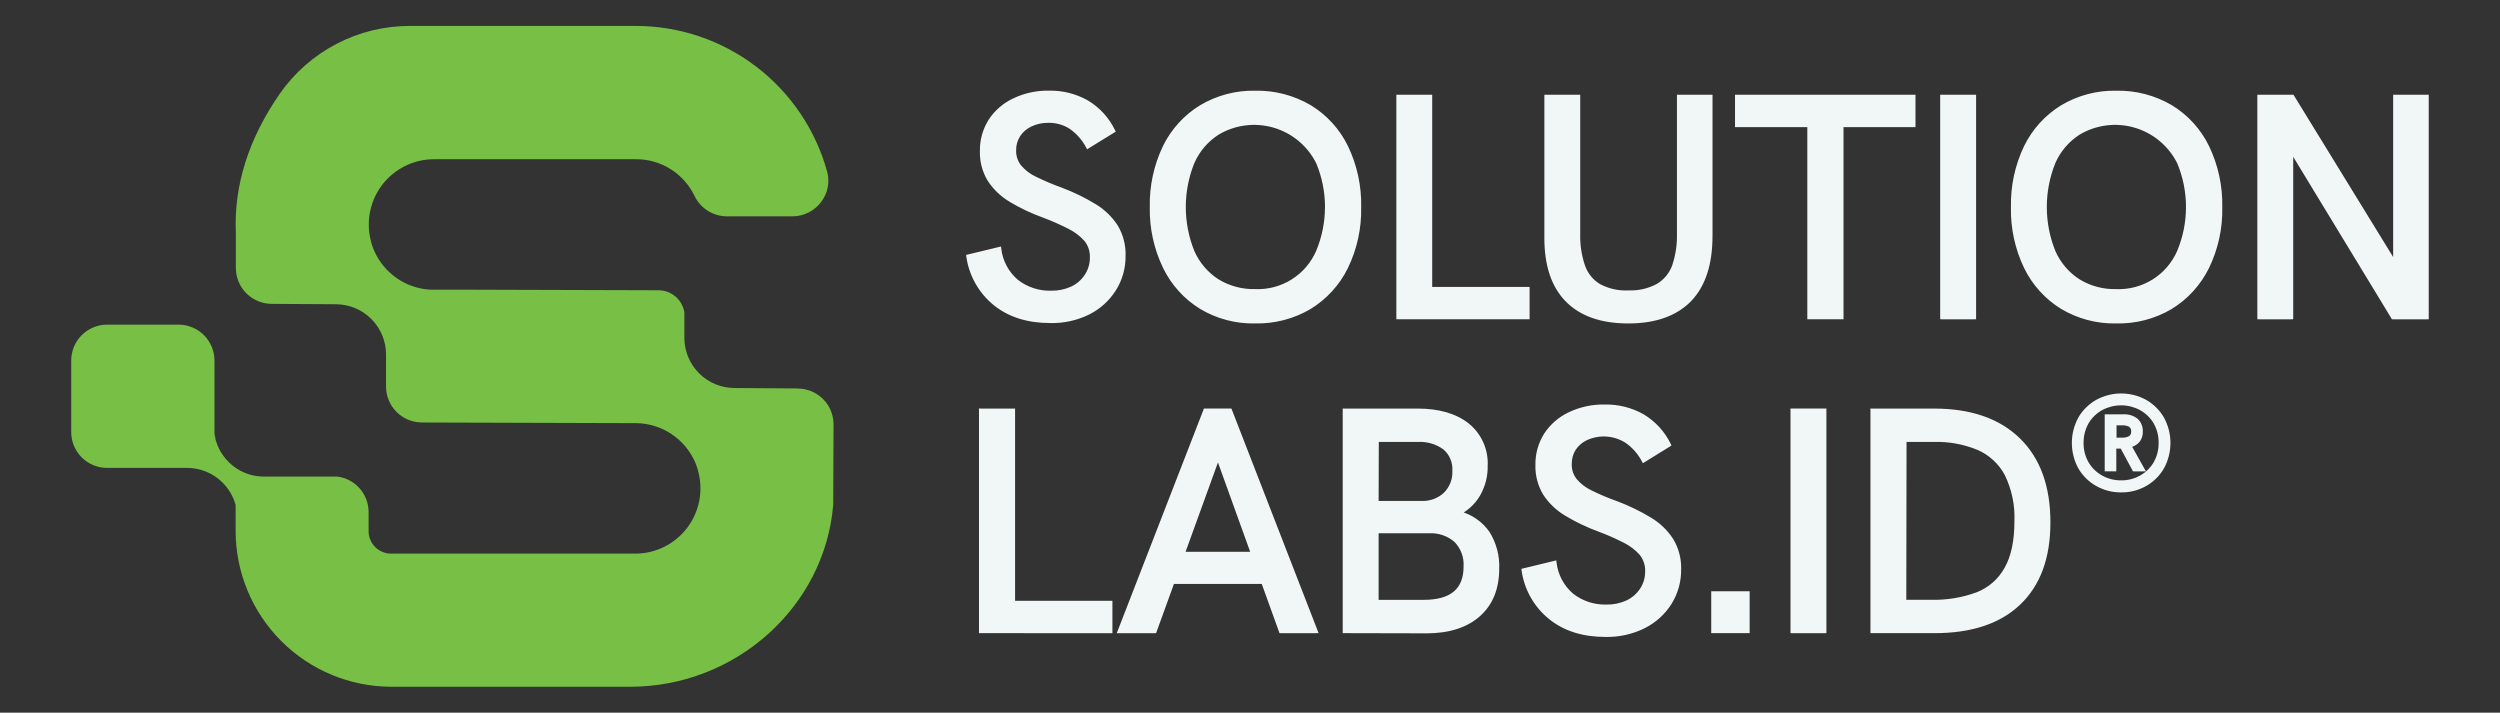 <?xml version="1.0" encoding="UTF-8"?>
<svg id="SOLUTIONLAB" xmlns="http://www.w3.org/2000/svg" viewBox="0 0 1754 500">
  <rect x="0" y="0" width="1754" height="500" fill="#333333" stroke="none"/>
  <path d="M697.79,212.97c10.13,8.29,23.18,12.44,39.03,12.44,9.28.23,18.49-1.79,26.82-5.89,7.42-3.71,13.68-9.36,18.13-16.36,4.48-7.08,6.8-15.31,6.69-23.68.22-7.27-1.63-14.45-5.35-20.7-3.88-5.92-9.05-10.9-15.12-14.55-7.5-4.56-15.4-8.4-23.61-11.47-6.18-2.21-12.23-4.77-18.13-7.66-4.19-1.98-7.91-4.83-10.9-8.36-2.47-3.17-3.76-7.09-3.68-11.1-.1-3.82.95-7.58,3.01-10.8,2.11-3.14,5.03-5.64,8.46-7.22,3.85-1.84,8.08-2.76,12.34-2.68,5.59-.11,11.09,1.45,15.79,4.48,5,3.51,9.08,8.16,11.91,13.58l18.03-11.1c-4.06-8.47-10.53-15.55-18.6-20.37-8.11-4.56-17.29-6.87-26.59-6.69-8.54-.18-16.99,1.65-24.68,5.35-6.81,3.21-12.6,8.25-16.72,14.55-3.98,6.37-6.02,13.76-5.89,21.27-.2,7.05,1.61,14.01,5.22,20.07,3.81,5.86,8.91,10.77,14.92,14.35,7.42,4.47,15.26,8.18,23.41,11.1,6.12,2.29,12.11,4.94,17.93,7.93,4.38,2.15,8.31,5.13,11.57,8.76,2.83,3.53,4.29,7.96,4.11,12.48.05,4.54-1.26,8.99-3.78,12.78-2.49,3.76-5.96,6.77-10.03,8.7-4.58,2.08-9.56,3.11-14.58,3.01-8.67.27-17.16-2.49-24.01-7.79-6.87-5.79-11.25-13.99-12.24-22.91l-22.04,5.32c1.79,13.01,8.43,24.86,18.6,33.18ZM842.62,215.65c11.46,6.84,24.62,10.32,37.96,10.03,13.43.32,26.68-3.12,38.26-9.93,11.05-6.76,19.96-16.51,25.69-28.13,6.38-13.13,9.55-27.58,9.23-42.18.33-14.65-2.79-29.17-9.13-42.38-5.66-11.64-14.54-21.42-25.59-28.16-11.64-6.85-24.96-10.33-38.46-10.03-13.34-.27-26.5,3.21-37.96,10.03-11.01,6.74-19.87,16.47-25.55,28.06-6.34,13.21-9.47,27.73-9.13,42.38-.29,14.59,2.88,29.04,9.23,42.18,5.63,11.61,14.46,21.37,25.45,28.13ZM906.91,197.08c-7.87,4.94-17.05,7.39-26.33,6.99-9.29.23-18.46-2.23-26.39-7.09-7.66-4.94-13.69-12.02-17.36-20.37-8.14-20.12-8.14-42.62,0-62.75,3.67-8.34,9.7-15.43,17.36-20.37,5.91-3.55,12.49-5.84,19.33-6.72,6.84-.88,13.78-.34,20.4,1.6,6.62,1.94,12.76,5.22,18.04,9.65,5.28,4.43,9.6,9.9,12.66,16.08,4.11,9.87,6.22,20.45,6.22,31.14s-2.11,21.27-6.22,31.14c-3.67,8.54-9.85,15.75-17.72,20.7ZM980.92,222.77V67.72h22.68v134.82h68.33v20.24h-91.01ZM1099.55,210.77c9.88,9.94,24.16,14.92,42.85,14.92s33.21-5.08,43.18-15.25c9.79-10.17,14.68-25.11,14.68-44.82v-97.9h-22.48v96.33c.19,7.6-.94,15.17-3.34,22.38-2.04,5.75-6.01,10.62-11.24,13.78-6.37,3.44-13.57,5.1-20.8,4.78-7.17.36-14.3-1.26-20.6-4.68-5.16-3.17-9.05-8.04-11-13.78-2.41-7.24-3.55-14.85-3.34-22.48v-96.33h-22.68v99c-.02,19.42,4.91,34.11,14.78,44.05ZM1269.26,222.77V87.95h-50.74v-20.24h124.15v20.24h-50.5v134.82h-22.91ZM1362.48,67.72v155.06h22.71V67.72h-22.71ZM1484.66,225.68c-13.35.28-26.5-3.19-37.96-10.03-10.99-6.76-19.82-16.52-25.45-28.13-6.32-13.14-9.45-27.6-9.13-42.18-.33-14.65,2.79-29.17,9.13-42.38,5.67-11.59,14.52-21.32,25.52-28.06,11.47-6.83,24.62-10.3,37.96-10.03,13.51-.29,26.82,3.18,38.46,10.03,11.05,6.74,19.93,16.52,25.59,28.16,6.34,13.21,9.47,27.73,9.13,42.38.32,14.59-2.85,29.05-9.23,42.18-5.73,11.62-14.64,21.37-25.69,28.13-11.6,6.82-24.88,10.26-38.33,9.93ZM1484.66,204.08c9.28.39,18.47-2.05,26.33-6.99,7.87-4.95,14.04-12.16,17.72-20.7,4.11-9.87,6.22-20.45,6.22-31.14s-2.11-21.27-6.22-31.14c-3.07-6.18-7.38-11.65-12.66-16.08-5.28-4.43-11.43-7.71-18.04-9.65-6.62-1.94-13.57-2.48-20.4-1.6-6.84.88-13.42,3.17-19.33,6.72-7.66,4.94-13.69,12.02-17.36,20.37-8.14,20.12-8.14,42.62,0,62.75,3.67,8.34,9.7,15.43,17.36,20.37,7.93,4.86,17.09,7.32,26.39,7.09ZM1585,67.72v155.06h22.68v-117.18l71.21,117.18h23.88V67.72h-22.48v117.03l-71.88-117.03h-23.41ZM688.09,442.99v-155.09h22.84v134.86h68.3v20.27l-91.14-.03ZM845.53,287.89l-60.2,155.09h24.92l12.51-34.52h63.38l12.45,34.52h24.75l-60.2-155.09h-17.59ZM878.89,388.4l-24.37-67.6-24.5,67.6h48.87ZM943.29,442.99v-155.09h51.17c14.98,0,26.75,3.41,35.29,10.23,4.24,3.44,7.61,7.83,9.83,12.82,2.22,4.99,3.23,10.43,2.95,15.88.15,6.88-1.54,13.68-4.88,19.7-3.2,5.7-7.99,10.35-13.78,13.38,8.13,2.09,15.24,7.01,20.07,13.88,4.7,7.49,7.03,16.22,6.69,25.05,0,13.94-4.38,24.8-13.14,32.58-8.76,7.78-21.03,11.69-36.79,11.71l-57.39-.13ZM966,352.68h31.14c3.05.15,6.09-.3,8.96-1.34,2.87-1.03,5.51-2.63,7.76-4.68,2.15-2.14,3.83-4.72,4.93-7.55,1.09-2.83,1.58-5.87,1.43-8.9.17-2.97-.34-5.94-1.51-8.69-1.16-2.74-2.93-5.18-5.18-7.13-5.47-4.01-12.16-5.97-18.93-5.55h-28.46l-.13,43.85ZM966,422.08h32.94c19.4,0,29.11-8.16,29.13-24.48.22-3.33-.26-6.68-1.42-9.82-1.15-3.14-2.95-6-5.27-8.41-5.25-4.57-12.08-6.89-19.03-6.46h-36.36v49.17ZM1087.38,433.19c10.17,8.29,23.18,12.44,39.03,12.44,9.36.21,18.64-1.86,27.02-6.02,7.41-3.72,13.67-9.37,18.13-16.36,4.47-7.09,6.79-15.33,6.69-23.71.23-7.26-1.63-14.43-5.35-20.67-3.86-5.95-9.03-10.94-15.12-14.58-7.5-4.54-15.41-8.38-23.61-11.47-6.19-2.2-12.24-4.75-18.13-7.66-4.2-1.97-7.92-4.82-10.9-8.36-2.45-3.17-3.74-7.09-3.65-11.1-.09-3.82.95-7.57,2.98-10.8,2.11-3.14,5.03-5.64,8.46-7.22,4.5-2.06,9.45-2.95,14.39-2.6,4.94.35,9.71,1.93,13.87,4.61,5.01,3.49,9.1,8.15,11.91,13.58l18.03-11.14c-4.08-8.46-10.55-15.54-18.6-20.37-8.15-4.6-17.4-6.91-26.76-6.69-8.53-.17-16.98,1.67-24.68,5.35-6.81,3.22-12.6,8.27-16.72,14.58-3.98,6.36-6.02,13.74-5.89,21.24-.2,7.05,1.61,14.01,5.22,20.07,3.81,5.86,8.92,10.76,14.92,14.35,7.37,4.45,15.15,8.18,23.25,11.14,6.12,2.28,12.11,4.92,17.93,7.89,4.39,2.16,8.32,5.14,11.57,8.8,2.83,3.51,4.29,7.93,4.11,12.44.05,4.55-1.26,9.02-3.78,12.81-2.5,3.75-5.96,6.74-10.03,8.66-4.58,2.08-9.56,3.11-14.58,3.01-8.67.27-17.16-2.49-24.01-7.79-6.86-5.79-11.24-13.99-12.24-22.91l-22.04,5.35c1.79,13,8.43,24.84,18.6,33.15ZM1201.83,442.99v-26.92h24.48v26.92h-24.48ZM1257.45,287.89v155.09h22.71v-155.09h-22.71ZM1313.54,442.99v-155.09h43.48c25.49,0,45.25,6.86,59.3,20.57,14.05,13.71,21.05,33.11,21,58.2,0,24.53-6.93,43.4-20.8,56.63-13.87,13.22-33.78,19.79-59.74,19.7h-43.25ZM1336.22,422.05h18.7c11,.28,21.95-1.53,32.28-5.32,8.67-3.36,15.87-9.68,20.34-17.83,4.68-8.29,7.02-19.34,7.02-33.15.48-11.42-1.88-22.77-6.89-33.05-4.36-8.13-11.34-14.56-19.8-18.23-9.81-4.01-20.34-5.95-30.94-5.69h-20.54l-.17,113.25ZM1471.41,339.94c5.1,2.87,10.87,4.34,16.72,4.28,5.92.11,11.76-1.37,16.92-4.28,4.98-2.79,9.12-6.85,12.01-11.77,2.94-5.32,4.48-11.31,4.48-17.39s-1.54-12.07-4.48-17.39c-2.9-4.92-7.04-8.99-12.01-11.81-5.16-2.81-10.95-4.28-16.82-4.28s-11.66,1.47-16.82,4.28c-5,2.8-9.16,6.88-12.07,11.81-2.94,5.32-4.48,11.31-4.48,17.39s1.54,12.07,4.48,17.39c2.9,4.93,7.07,8.99,12.07,11.77ZM1502.02,334.75c-4.24,2.37-9.03,3.58-13.88,3.51-4.83.05-9.59-1.16-13.81-3.51-4.16-2.28-7.63-5.64-10.03-9.73-2.5-4.33-3.77-9.25-3.68-14.25-.1-5.05,1.17-10.03,3.68-14.42,2.42-4.07,5.89-7.44,10.03-9.73,4.26-2.28,9.01-3.48,13.85-3.48s9.59,1.19,13.85,3.48c4.15,2.3,7.61,5.66,10.03,9.73,2.51,4.38,3.78,9.37,3.68,14.42.09,5-1.18,9.92-3.68,14.25-2.41,4.09-5.88,7.45-10.03,9.73ZM1477.9,291.94v37.49l5.65.03v-15.95h5.12l8.56,15.95h6.22l-9.37-16.72c2.28-.44,4.36-1.62,5.92-3.34,1.53-1.88,2.29-4.27,2.14-6.69.06-1.44-.17-2.89-.7-4.23-.53-1.35-1.32-2.57-2.35-3.59-2.68-2.17-6.09-3.23-9.53-2.94h-11.67ZM1488.91,308.3h-5.18v-11.14h5.18c1.86-.08,3.71.31,5.38,1.14.74.46,1.33,1.12,1.71,1.9.38.78.53,1.66.43,2.52.1.86-.04,1.74-.42,2.52-.38.78-.97,1.44-1.72,1.89-1.67.83-3.52,1.24-5.38,1.17Z" style="fill: #f1f7f6; fill-rule: evenodd;"/>
  <path d="M736.83,225.42l.03-1.24h-.03v1.24ZM697.79,212.97l.78-.96h0l-.78.96ZM763.65,219.53l.55,1.11h.01s-.56-1.11-.56-1.11ZM781.78,203.17l1.04.67h0s-1.05-.67-1.05-.67ZM788.47,179.49l-1.24-.04v.05l1.24-.02ZM783.12,158.79l1.06-.63v-.02s-.03-.02-.03-.02l-1.03.68ZM768,144.24l-.64,1.06h0s.64-1.06.64-1.06ZM744.38,132.77l.43-1.16h-.02s-.42,1.16-.42,1.16ZM726.26,125.11l.55-1.11h-.02s-.53,1.11-.53,1.11ZM715.35,116.75l-.98.76.02.02.02.02.94-.8ZM711.67,105.64l1.24.03v-.06l-1.24.03ZM714.68,94.84l-1.03-.69-.02.02,1.04.67ZM723.15,87.62l.52,1.12h.01s-.54-1.12-.54-1.12ZM735.49,84.94l-.02,1.24h.02s.02,0,.02,0l-.02-1.24ZM751.27,89.42l.71-1.01h-.02s-.02-.03-.02-.03l-.67,1.04ZM763.18,103l-1.1.57.62,1.18,1.13-.7-.65-1.05ZM781.21,91.9l.65,1.05.95-.58-.48-1-1.12.54ZM762.61,71.53l.64-1.06-.03-.02-.61,1.08ZM736.02,64.84l-.03,1.24h.03s.02,0,.02,0l-.02-1.24ZM711.34,70.19l.53,1.12h0s-.54-1.12-.54-1.12ZM694.62,84.74l-1.04-.68v.02s1.04.66,1.04.66ZM688.73,106.01l1.24.03v-.06l-1.24.02ZM693.95,126.08l-1.06.63v.02s.03.02.03.02l1.04-.67ZM708.86,140.43l.64-1.06h0s-.63,1.06-.63,1.06ZM732.28,151.53l.43-1.16h-.02s-.42,1.16-.42,1.16ZM750.2,159.46l-.57,1.1h.02s.55-1.1.55-1.1ZM761.78,168.22l.97-.78-.02-.03-.02-.02-.92.83ZM765.89,180.7l-1.24-.05v.06h1.24ZM762.11,193.48l-1.03-.69h0s1.03.69,1.03.69ZM752.08,202.17l.51,1.13h.02s-.53-1.13-.53-1.13ZM737.49,205.18l.02-1.24h-.06l.04,1.24ZM713.48,197.39l-.8.95.02.02.02.02.76-.98ZM701.24,174.48l1.23-.14-.16-1.39-1.36.33.29,1.2ZM679.2,179.8l-.29-1.2-1.09.26.15,1.11,1.23-.17ZM880.58,225.68l.03-1.24h-.06l.03,1.24ZM842.62,215.65l-.65,1.05h.01s.64-1.05.64-1.05ZM918.84,215.75l.63,1.07h.02s-.65-1.07-.65-1.07ZM944.53,187.62l1.11.55h0s-1.11-.55-1.11-.55ZM953.76,145.45l-1.24-.03v.06l1.24-.03ZM944.63,103.07l1.12-.54h0s-1.11.54-1.11.54ZM919.04,74.91l.65-1.06h-.02s-.63,1.06-.63,1.06ZM880.58,64.87l-.03,1.24h.03s.03,0,.03,0l-.03-1.24ZM842.62,74.91l-.63-1.06h-.01s.65,1.06.65,1.06ZM817.06,102.97l-1.11-.54h0s1.12.54,1.12.54ZM807.93,145.35l1.24.02v-.05l-1.24.03ZM817.16,187.52l-1.11.54h0l1.11-.54ZM880.58,204.08l.05-1.24h-.08l.03,1.24ZM906.91,197.08l.66,1.05h0l-.66-1.05ZM854.19,196.99l-.67,1.04h.03s.65-1.04.65-1.04ZM836.83,176.62l-1.15.46v.03s1.15-.5,1.15-.5ZM836.83,113.87l-1.13-.5v.03s1.13.46,1.13.46ZM854.19,93.5l-.64-1.06-.03.02.67,1.04ZM893.92,88.38l-.35,1.19h0l.35-1.19ZM911.97,98.03l.8-.95h0l-.8.95ZM924.63,114.11l1.14-.48-.02-.04-.02-.04-1.11.55ZM924.63,176.38l1.14.49h0s-1.14-.49-1.14-.49ZM980.92,67.72v-1.24h-1.24v1.24h1.24ZM980.92,222.77h-1.24v1.24h1.24v-1.24ZM1003.6,67.72h1.24v-1.24h-1.24v1.24ZM1003.6,202.54h-1.24v1.24h1.24v-1.24ZM1071.93,202.54h1.24v-1.24h-1.24v1.24ZM1071.93,222.77v1.24h1.24v-1.24h-1.24ZM1099.55,210.77l.88-.87h0l-.88.87ZM1185.58,210.43l.88.87h.01s-.89-.87-.89-.87ZM1200.26,67.72h1.24v-1.24h-1.24v1.24ZM1177.79,67.72v-1.24h-1.24v1.24h1.24ZM1177.79,164.04h-1.24v.03l1.24-.03ZM1174.44,186.42l1.17.41v-.02s-1.17-.39-1.17-.39ZM1163.2,200.2l.59,1.09.03-.02h.02s-.64-1.07-.64-1.07ZM1142.4,204.98l.05-1.24h-.12s.06,1.24.06,1.24ZM1121.8,200.3l-.65,1.05.03.02h.03s.59-1.07.59-1.07ZM1110.79,186.52l-1.17.39h0s1.17-.39,1.17-.39ZM1107.45,164.04l1.24.03v-.03h-1.24ZM1107.45,67.72h1.24v-1.24h-1.24v1.24ZM1084.77,67.72v-1.24h-1.24v1.24h1.24ZM1084.77,166.72h1.24s0,0,0,0h-1.24ZM1269.26,87.95h1.24v-1.24h-1.24v1.24ZM1269.26,222.77h-1.24v1.24h1.24v-1.24ZM1218.52,87.95h-1.24v1.24h1.24v-1.24ZM1218.52,67.72v-1.24h-1.24v1.24h1.24ZM1342.68,67.72h1.24v-1.24h-1.24v1.24ZM1342.68,87.95v1.24h1.24v-1.24h-1.24ZM1292.17,87.95v-1.24h-1.24v1.24h1.24ZM1292.17,222.77v1.24h1.24v-1.24h-1.24ZM1362.48,222.77h-1.24v1.24h1.24v-1.24ZM1362.48,67.72v-1.24h-1.24v1.24h1.24ZM1385.19,222.77v1.24h1.24v-1.24h-1.24ZM1385.19,67.72h1.24v-1.24h-1.24v1.24ZM1446.7,215.65l-.65,1.05h.01s.64-1.05.64-1.05ZM1484.66,225.68l.03-1.24h-.06l.03,1.24ZM1421.24,187.52l-1.12.54h0s1.11-.54,1.11-.54ZM1412.11,145.35l1.24.03v-.06l-1.24.03ZM1421.24,102.97l-1.11-.54h0s1.12.54,1.12.54ZM1446.76,74.91l-.63-1.06h-.01s.65,1.06.65,1.06ZM1484.72,64.87l-.03,1.24h.03s.03,0,.03,0l-.03-1.24ZM1523.19,74.91l.65-1.06h-.02s-.63,1.06-.63,1.06ZM1548.77,103.07l1.12-.54h0s-1.11.54-1.11.54ZM1557.91,145.45l-1.24-.03v.06l1.24-.03ZM1548.67,187.62l1.11.55h0s-1.11-.55-1.11-.55ZM1522.99,215.75l.63,1.07h.02s-.65-1.07-.65-1.07ZM1510.99,197.08l.66,1.05h0l-.66-1.05ZM1484.66,204.08l.05-1.24h-.08l.03,1.24ZM1528.71,176.38l1.14.49h0s-1.14-.49-1.14-.49ZM1528.71,114.11l1.14-.48-.02-.04-.02-.04-1.11.55ZM1516.04,98.03l.8-.95h0l-.8.95ZM1458.27,93.5l-.64-1.06-.03.02.67,1.04ZM1440.91,113.87l-1.13-.5v.03s1.13.46,1.13.46ZM1440.91,176.62l-1.15.46v.03s1.15-.5,1.15-.5ZM1458.27,196.99l-.67,1.04h.03s.65-1.04.65-1.04ZM1585,222.77h-1.24v1.24h1.24v-1.24ZM1585,67.72v-1.24h-1.24v1.24h1.24ZM1607.67,222.77v1.24h1.24v-1.24h-1.24ZM1607.67,105.6l1.06-.64-2.29-3.78v4.42h1.24ZM1678.88,222.77l-1.06.64.36.6h.7v-1.24ZM1702.76,222.77v1.24h1.24v-1.24h-1.24ZM1702.76,67.72h1.24v-1.24h-1.24v1.24ZM1680.29,67.72v-1.24h-1.24v1.24h1.24ZM1680.29,184.75l-1.05.65,2.29,3.73v-4.38h-1.24ZM1608.41,67.72l1.05-.65-.36-.59h-.69v1.24ZM688.09,287.89v-1.24h-1.24v1.24h1.24ZM688.09,442.99h-1.24v1.24h1.24v-1.24ZM710.94,287.89h1.24v-1.24h-1.24v1.24ZM710.94,422.75h-1.24v1.24h1.24v-1.24ZM779.24,422.75h1.24v-1.24h-1.24v1.24ZM779.24,443.02v1.24h1.24v-1.24h-1.24ZM785.32,442.99l-1.15-.45-.66,1.69h1.81v-1.24ZM845.53,287.89v-1.24h-.85l-.31.79,1.15.45ZM810.24,442.99v1.24h.87l.3-.82-1.16-.42ZM822.75,408.47v-1.24h-.87l-.29.82,1.16.42ZM886.13,408.47l1.16-.42-.29-.82h-.87v1.24ZM898.57,442.99l-1.16.42.29.82h.87v-1.24ZM923.32,442.99v1.24h1.81l-.66-1.69-1.15.45ZM863.12,287.89l1.15-.45-.31-.79h-.85v1.24ZM854.52,320.81l1.16-.42-1.16-3.22-1.17,3.22,1.16.42ZM878.89,388.4v1.24h1.76l-.6-1.66-1.16.42ZM830.02,388.4l-1.16-.42-.6,1.66h1.77v-1.24ZM943.29,287.89v-1.24h-1.24v1.24h1.24ZM943.29,442.99h-1.24v1.23h1.23s0-1.23,0-1.23ZM1029.75,298.13l.78-.96h0s-.77.96-.77.96ZM1042.53,326.83l-1.24-.06v.09l1.24-.03ZM1037.64,346.53l1.08.61h0s-1.08-.61-1.08-.61ZM1023.86,359.91l-.57-1.1-2.86,1.5,3.12.8.31-1.2ZM1043.93,373.79l1.05-.66-.02-.03-.02-.02-1.01.71ZM1050.62,398.84l-1.24-.05v.05h1.24ZM1000.69,443.12v1.24s0,0,0,0v-1.24ZM997.14,352.68l.06-1.23h-.03s-.03,0-.03,0v1.24ZM966,352.68h-1.24s0,1.24,0,1.24h1.24v-1.24ZM1013.86,346.66l.84.91.02-.02.02-.02-.87-.88ZM1020.22,330.2l-1.23-.07v.07s0,.07,0,.07l1.24-.06ZM1013.53,314.38l.81-.93-.04-.03-.04-.03-.73,1ZM994.6,308.83v1.24h.08s-.08-1.24-.08-1.24ZM966.14,308.83v-1.24h-1.23v1.23s1.23,0,1.23,0ZM966,422.08h-1.24v1.24h1.24v-1.24ZM1028.08,397.6l-1.23-.08v.04s0,.04,0,.04h1.24ZM1021.39,379.37l.89-.86-.04-.04-.04-.04-.81.93ZM1002.36,372.92v1.24h.08s-.08-1.24-.08-1.24ZM966,372.92v-1.24h-1.24v1.24h1.24ZM1126.41,445.63l.03-1.24h-.03v1.24ZM1087.38,433.19l-.78.96h0s.78-.96.78-.96ZM1153.44,439.61l.55,1.11h0s-.56-1.11-.56-1.11ZM1171.56,423.25l1.04.67h0s-1.05-.67-1.05-.67ZM1178.25,399.54l-1.24-.04v.05h1.24ZM1172.9,378.87l1.06-.64-.03-.04-1.04.68ZM1157.78,364.29l-.64,1.06h0s.64-1.06.64-1.06ZM1134.17,352.81l.43-1.16h-.02s-.41,1.16-.41,1.16ZM1116.04,345.16l.55-1.11h-.02s-.53,1.11-.53,1.11ZM1105.14,336.79l-.98.76.02.02.02.02.95-.8ZM1101.49,325.69l1.24.03v-.06l-1.24.03ZM1104.47,314.89l-1.03-.69-.02.03,1.05.66ZM1112.93,307.66l-.52-1.13h0s.52,1.13.52,1.13ZM1127.32,305.06l.09-1.23h0l-.09,1.23ZM1141.19,309.67l.71-1.02-.04-.03-.67,1.04ZM1153.1,323.25l-1.1.57.62,1.18,1.13-.7-.65-1.05ZM1171.13,312.11l.65,1.05.95-.59-.48-1-1.11.54ZM1152.53,291.74l.64-1.06-.03-.02-.61,1.08ZM1125.78,285.05l-.02,1.24h.05l-.03-1.24ZM1101.09,290.4l.53,1.12h0l-.54-1.12ZM1084.37,304.99l-1.04-.68v.02s1.04.66,1.04.66ZM1078.48,326.22l1.24.03v-.06l-1.24.02ZM1083.7,346.29l-1.06.63v.02s.03.02.03.02l1.04-.68ZM1098.62,360.64l.64-1.06h0s-.64,1.06-.64,1.06ZM1121.86,371.78l.43-1.16h0s-.42,1.16-.42,1.16ZM1139.79,379.67l-.56,1.1h.02s.55-1.1.55-1.1ZM1151.36,388.47l.96-.78-.02-.02-.02-.02-.92.82ZM1155.48,400.91l-1.24-.05v.06h1.24ZM1151.7,413.72l1.03.69h0s-1.03-.69-1.03-.69ZM1141.66,422.38l.51,1.13h.02s-.53-1.13-.53-1.13ZM1127.08,425.39l.02-1.24h-.06l.04,1.24ZM1103.07,417.6l-.8.95.02.02h.02s.76-.96.76-.96ZM1090.82,394.69l1.23-.14-.16-1.4-1.36.33.29,1.2ZM1068.78,400.04l-.29-1.2-1.09.26.15,1.11,1.23-.17ZM1201.83,416.06v-1.24h-1.24v1.24h1.24ZM1201.83,442.99h-1.24v1.24h1.24v-1.24ZM1226.32,416.06h1.24v-1.24h-1.24v1.24ZM1226.32,442.99v1.24h1.24v-1.24h-1.24ZM1257.45,442.99h-1.24v1.24h1.24v-1.24ZM1257.45,287.89v-1.24h-1.24v1.24h1.24ZM1280.17,442.99v1.24h1.24v-1.24h-1.24ZM1280.17,287.89h1.24v-1.24h-1.24v1.24ZM1313.54,287.89v-1.24h-1.24v1.24h1.24ZM1313.54,442.99h-1.24v1.24h1.24v-1.24ZM1437.33,366.66h-1.24,1.24ZM1356.79,442.99v-1.24s0,0,0,0v1.24ZM1354.92,422.05l.03-1.24h-.03v1.24ZM1336.22,422.05h-1.24v1.24s1.24,0,1.24,0v-1.24ZM1387.19,416.73l.43,1.16h.02s-.45-1.16-.45-1.16ZM1407.53,398.9l-1.08-.61h0s1.08.61,1.08.61ZM1414.55,365.76l-1.24-.05v.05h1.24ZM1407.66,332.71l1.11-.54v-.02s-.02-.02-.02-.02l-1.09.59ZM1387.86,314.49l.49-1.13h-.02s-.47,1.13-.47,1.13ZM1356.93,308.8v1.24h.03l-.03-1.24ZM1336.39,308.8v-1.24h-1.23v1.24s1.23,0,1.23,0ZM1488.14,344.22l.02-1.24h-.04v1.24ZM1471.41,339.94l.61-1.08h0s-.6,1.08-.6,1.08ZM1505.06,339.94l-.61-1.08h0s.61,1.08.61,1.08ZM1517.07,328.16l1.07.63.02-.03-1.08-.6ZM1517.07,293.38l1.08-.6-.02-.03-1.07.63ZM1505.06,281.57l.61-1.08h-.02s-.59,1.08-.59,1.08ZM1471.41,281.57l-.59-1.09h-.01s.61,1.09.61,1.09ZM1459.34,293.38l-1.07-.63-.02.03,1.08.6ZM1459.34,328.16l-1.08.6.02.03,1.07-.63ZM1488.14,338.27l.02-1.24h-.03v1.24ZM1502.02,334.75l-.6-1.08h0s.6,1.08.6,1.08ZM1474.32,334.75l.6-1.08h0s-.6,1.08-.6,1.08ZM1464.29,325.02l-1.07.62h0s1.07-.62,1.07-.62ZM1460.61,310.77l1.24.02v-.05l-1.24.02ZM1464.29,296.36l-1.06-.63v.02s1.06.61,1.06.61ZM1474.32,286.62l-.59-1.09h-.01s.6,1.09.6,1.09ZM1502.02,286.62l.6-1.08h-.01s-.59,1.08-.59,1.08ZM1512.05,296.36l1.07-.62v-.02s-1.07.63-1.07.63ZM1515.73,310.77l-1.24-.02v.05l1.24-.02ZM1512.05,325.02l1.07.63h0s-1.07-.63-1.07-.63ZM1477.9,329.44h-1.24v1.23h1.23s0-1.23,0-1.23ZM1477.9,291.94v-1.24h-1.24v1.24h1.24ZM1483.55,329.47v1.24s1.24,0,1.24,0v-1.24h-1.24ZM1483.55,313.52v-1.24h-1.24v1.24h1.24ZM1488.67,313.52l1.09-.59-.35-.65h-.74v1.24ZM1497.23,329.47l-1.09.59.35.65h.74v-1.24ZM1503.45,329.47v1.24h2.11l-1.03-1.84-1.08.61ZM1494.09,312.75l-.24-1.21-1.68.33.84,1.49,1.08-.61ZM1500.01,309.4l.92.83.02-.02.02-.03-.96-.78ZM1502.15,302.71l-1.24-.05v.06s0,.07,0,.07l1.23-.08ZM1501.45,298.48l1.15-.45h0l-1.15.45ZM1499.11,294.89l.87-.88-.04-.04-.05-.04-.78.96ZM1489.57,291.94v1.24h.1s-.1-1.24-.1-1.24ZM1483.72,308.3h-1.24v1.24h1.24v-1.24ZM1488.91,308.3l.04-1.24h-.04v1.24ZM1483.72,297.16v-1.24h-1.24v1.24h1.24ZM1488.91,297.16v1.24h.05l-.05-1.24ZM1494.29,298.3l.65-1.05-.05-.03-.05-.03-.55,1.11ZM1496,300.19l1.11-.54h0l-1.11.54ZM1496.43,302.71l-1.23-.14-.02.14.02.14,1.23-.15ZM1496.01,305.23l-1.11-.54h0l1.11.54ZM1494.29,307.13l.55,1.11.05-.02.04-.03-.65-1.06ZM736.83,224.18c-15.63,0-28.38-4.08-38.25-12.16l-1.57,1.91c10.4,8.51,23.74,12.72,39.81,12.72v-2.48ZM763.1,218.42c-8.16,4.01-17.16,5.99-26.25,5.76l-.06,2.48c9.49.23,18.88-1.83,27.4-6.01l-1.09-2.22ZM780.73,202.51c-4.33,6.81-10.43,12.31-17.64,15.91l1.11,2.21c7.61-3.81,14.05-9.62,18.62-16.8l-2.09-1.33ZM787.23,179.51c.11,8.13-2.15,16.13-6.5,23l2.09,1.32c4.61-7.28,7-15.74,6.88-24.36l-2.48.03ZM782.05,159.42c3.6,6.05,5.39,13,5.18,20.03l2.48.07c.23-7.51-1.69-14.92-5.53-21.37l-2.13,1.26ZM767.36,145.3c5.91,3.56,10.94,8.4,14.72,14.17l2.07-1.36c-3.98-6.08-9.28-11.18-15.51-14.93l-1.28,2.12ZM743.95,133.93c8.14,3.05,15.98,6.86,23.41,11.37l1.28-2.11c-7.56-4.6-15.54-8.47-23.82-11.57l-.87,2.31ZM725.71,126.22c5.94,2.91,12.03,5.49,18.26,7.71l.84-2.33c-6.14-2.19-12.15-4.74-18-7.61l-1.09,2.22ZM714.41,117.55c3.11,3.67,6.97,6.63,11.32,8.68l1.06-2.24c-4.03-1.9-7.61-4.64-10.49-8.04l-1.89,1.6ZM710.44,105.62c-.09,4.3,1.3,8.5,3.94,11.89l1.95-1.52c-2.29-2.95-3.5-6.59-3.42-10.32l-2.48-.05ZM713.64,94.17c-2.19,3.43-3.31,7.43-3.2,11.5l2.48-.06c-.09-3.57.89-7.09,2.82-10.1l-2.09-1.33ZM722.62,86.49c-3.63,1.68-6.73,4.33-8.97,7.66l2.05,1.38c1.98-2.95,4.73-5.3,7.96-6.79l-1.04-2.25ZM735.51,83.7c-4.46-.08-8.88.87-12.9,2.8l1.07,2.23c3.68-1.76,7.71-2.63,11.78-2.55l.05-2.47ZM751.95,88.38c-4.91-3.17-10.65-4.8-16.48-4.68l.05,2.47c5.34-.11,10.6,1.38,15.09,4.28l1.34-2.08ZM764.28,102.43c-2.92-5.59-7.13-10.4-12.29-14.02l-1.42,2.03c4.84,3.39,8.79,7.9,11.52,13.14l2.19-1.14ZM780.56,90.84l-18.03,11.1,1.3,2.11,18.03-11.1-1.3-2.11ZM761.98,72.59c7.86,4.69,14.16,11.59,18.11,19.84l2.23-1.07c-4.17-8.69-10.8-15.96-19.08-20.9l-1.27,2.13ZM736.05,66.08c9.08-.18,18.04,2.07,25.96,6.53l1.22-2.16c-8.3-4.67-17.7-7.04-27.22-6.85l.05,2.47ZM711.87,71.31c7.52-3.62,15.78-5.41,24.12-5.23l.05-2.47c-8.73-.19-17.38,1.69-25.25,5.47l1.07,2.23ZM695.65,85.42c4-6.11,9.61-10.99,16.21-14.11l-1.06-2.24c-7.02,3.31-12.98,8.5-17.23,14.99l2.07,1.35ZM689.97,105.99c-.13-7.27,1.85-14.42,5.7-20.59l-2.1-1.31c-4.1,6.58-6.21,14.2-6.07,21.95l2.48-.04ZM695.01,125.45c-3.49-5.86-5.23-12.59-5.04-19.4l-2.48-.07c-.2,7.28,1.67,14.47,5.39,20.73l2.13-1.26ZM709.5,139.37c-5.84-3.48-10.81-8.25-14.51-13.96l-2.07,1.34c3.91,6.02,9.15,11.07,15.32,14.74l1.26-2.13ZM732.69,150.37c-8.07-2.89-15.84-6.58-23.19-11l-1.28,2.12c7.49,4.51,15.41,8.26,23.63,11.21l.84-2.33ZM750.77,158.36c-5.86-3.01-11.89-5.67-18.06-7.98l-.87,2.31c6.08,2.28,12.02,4.91,17.8,7.87l1.13-2.2ZM762.7,167.4c-3.37-3.75-7.42-6.82-11.95-9.05l-1.09,2.22c4.24,2.09,8.04,4.96,11.2,8.48l1.84-1.65ZM767.13,180.75c.19-4.82-1.37-9.54-4.38-13.3l-1.93,1.55c2.65,3.29,4.01,7.43,3.84,11.65l2.48.09ZM763.14,194.16c2.66-3.99,4.04-8.69,3.99-13.48l-2.48.03c.05,4.29-1.19,8.5-3.57,12.08l2.06,1.37ZM752.61,203.29c4.28-2.02,7.93-5.18,10.54-9.13l-2.07-1.36c-2.36,3.58-5.66,6.43-9.53,8.26l1.06,2.24ZM737.47,206.42c5.21.1,10.38-.97,15.12-3.12l-1.02-2.25c-4.41,2-9.21,2.99-14.05,2.9l-.05,2.48ZM712.72,198.37c7.08,5.48,15.85,8.33,24.81,8.05l-.07-2.48c-8.38.26-16.59-2.4-23.22-7.54l-1.51,1.96ZM700.01,174.61c1.03,9.24,5.57,17.73,12.68,23.72l1.59-1.89c-6.62-5.58-10.85-13.49-11.81-22.1l-2.46.27ZM679.49,181l22.04-5.32-.58-2.41-22.04,5.32.58,2.41ZM698.58,212.02c-9.92-8.12-16.41-19.69-18.15-32.39l-2.46.33c1.84,13.32,8.64,25.45,19.04,33.97l1.57-1.91ZM880.55,224.45c-13.11.28-26.04-3.14-37.3-9.86l-1.27,2.13c11.66,6.96,25.04,10.5,38.62,10.21l-.05-2.48ZM918.21,214.68c-11.38,6.7-24.41,10.08-37.6,9.76l-.06,2.48c13.66.32,27.14-3.18,38.92-10.1l-1.26-2.13ZM943.42,187.07c-5.62,11.41-14.37,20.99-25.22,27.62l1.29,2.11c11.25-6.88,20.32-16.81,26.15-28.64l-2.22-1.09ZM952.52,145.47c.31,14.4-2.81,28.66-9.11,41.61l2.23,1.08c6.47-13.31,9.68-27.96,9.35-42.74l-2.48.05ZM943.51,103.6c6.25,13.03,9.34,27.36,9.01,41.81l2.48.06c.34-14.84-2.83-29.55-9.25-42.94l-2.23,1.07ZM918.4,75.96c10.85,6.62,19.57,16.22,25.12,27.65l2.23-1.08c-5.76-11.86-14.8-21.81-26.05-28.68l-1.29,2.11ZM880.61,66.11c13.27-.29,26.37,3.13,37.81,9.86l1.26-2.13c-11.84-6.97-25.39-10.5-39.12-10.2l.05,2.47ZM843.25,75.97c11.27-6.71,24.19-10.13,37.3-9.86l.05-2.47c-13.57-.27-26.95,3.26-38.62,10.21l1.26,2.13ZM818.17,103.51c5.58-11.38,14.28-20.94,25.09-27.55l-1.29-2.11c-11.21,6.86-20.24,16.77-26.02,28.57l2.22,1.09ZM809.17,145.32c-.33-14.45,2.76-28.78,9.01-41.81l-2.23-1.07c-6.42,13.39-9.59,28.1-9.25,42.94l2.48-.06ZM818.28,186.98c-6.27-12.96-9.39-27.22-9.11-41.61l-2.48-.05c-.29,14.78,2.92,29.43,9.35,42.74l2.23-1.08ZM843.27,214.6c-10.79-6.64-19.46-16.21-24.99-27.62l-2.23,1.08c5.73,11.82,14.72,21.76,25.92,28.64l1.3-2.11ZM880.53,205.31c9.54.4,18.97-2.1,27.04-7.18l-1.32-2.1c-7.65,4.81-16.59,7.19-25.62,6.81l-.1,2.47ZM853.54,198.04c8.13,4.98,17.53,7.51,27.07,7.27l-.06-2.48c-9.06.22-17.99-2.17-25.71-6.91l-1.29,2.11ZM835.7,177.12c3.76,8.57,9.96,15.84,17.82,20.91l1.34-2.08c-7.46-4.81-13.33-11.71-16.9-19.83l-2.27,1ZM835.68,113.41c-8.26,20.42-8.26,43.25,0,63.68l2.29-.93c-8.02-19.82-8.02-41.99,0-61.82l-2.29-.93ZM853.52,92.46c-7.86,5.07-14.06,12.34-17.82,20.91l2.27,1c3.57-8.12,9.44-15.02,16.9-19.83l-1.34-2.08ZM873.36,85.56c-7.01.9-13.75,3.25-19.81,6.88l1.27,2.12c5.77-3.46,12.18-5.69,18.85-6.55l-.31-2.45ZM894.27,87.2c-6.78-1.98-13.9-2.54-20.9-1.64l.31,2.45c6.67-.86,13.44-.33,19.9,1.56l.69-2.38ZM912.76,97.08c-5.42-4.54-11.71-7.9-18.5-9.89l-.69,2.38c6.45,1.89,12.45,5.09,17.6,9.41l1.59-1.9ZM925.74,113.56c-3.14-6.33-7.56-11.94-12.97-16.47l-1.59,1.9c5.15,4.32,9.36,9.66,12.35,15.68l2.21-1.1ZM932.09,145.25c0-10.85-2.15-21.6-6.31-31.62l-2.29.95c4.04,9.72,6.13,20.14,6.13,30.66h2.48ZM925.77,176.86c4.17-10.02,6.31-20.76,6.31-31.61h-2.48c0,10.53-2.08,20.94-6.13,30.66l2.29.95ZM907.57,198.13c8.08-5.08,14.42-12.49,18.19-21.26l-2.27-.98c-3.57,8.3-9.58,15.33-17.24,20.14l1.32,2.1ZM979.68,67.72v155.06h2.48V67.72h-2.48ZM1003.6,66.48h-22.68v2.48h22.68v-2.48ZM1004.83,202.54V67.72h-2.48v134.82h2.48ZM1071.93,201.3h-68.33v2.48h68.33v-2.48ZM1073.16,222.77v-20.24h-2.48v20.24h2.48ZM980.92,224.01h91.01v-2.48h-91.01v2.48ZM1142.4,224.45c-18.47,0-32.39-4.91-41.97-14.55l-1.76,1.75c10.18,10.25,24.82,15.28,43.72,15.28v-2.48ZM1184.7,209.57c-9.67,9.86-23.72,14.88-42.3,14.88v2.48c19.02,0,33.79-5.15,44.06-15.62l-1.77-1.73ZM1199.02,165.61c0,19.52-4.85,34.1-14.34,43.96l1.78,1.72c10.08-10.48,15.03-25.77,15.03-45.68h-2.48ZM1199.02,67.72v97.9h2.48v-97.9h-2.48ZM1177.79,68.95h22.48v-2.48h-22.48v2.48ZM1179.02,164.04v-96.33h-2.48v96.33h2.48ZM1175.61,186.81c2.45-7.34,3.6-15.06,3.41-22.8l-2.48.06c.19,7.46-.92,14.88-3.28,21.95l2.35.78ZM1163.84,201.26c5.47-3.3,9.63-8.4,11.77-14.43l-2.33-.83c-1.94,5.49-5.73,10.13-10.71,13.13l1.28,2.12ZM1142.35,206.22c7.46.32,14.87-1.38,21.45-4.93l-1.18-2.18c-6.18,3.33-13.14,4.94-20.16,4.63l-.11,2.48ZM1121.21,201.39c6.51,3.53,13.86,5.2,21.26,4.83l-.13-2.47c-6.94.35-13.84-1.22-19.95-4.54l-1.18,2.17ZM1109.62,186.92c2.04,6.01,6.12,11.11,11.53,14.44l1.3-2.11c-4.92-3.02-8.62-7.66-10.48-13.12l-2.34.8ZM1106.21,164.01c-.21,7.78.95,15.53,3.41,22.9l2.35-.78c-2.37-7.1-3.48-14.57-3.28-22.05l-2.48-.07ZM1106.21,67.72v96.33h2.48v-96.33h-2.48ZM1084.77,68.95h22.68v-2.48h-22.68v2.48ZM1086.01,166.72v-99h-2.48v99h2.48ZM1100.43,209.89c-9.57-9.63-14.45-23.95-14.43-43.17h-2.48c-.02,19.62,4.96,34.66,15.14,44.92l1.76-1.75ZM1268.02,87.95v134.82h2.48V87.95h-2.48ZM1218.52,89.19h50.74v-2.48h-50.74v2.48ZM1217.29,67.72v20.24h2.48v-20.24h-2.48ZM1342.68,66.48h-124.15v2.48h124.15v-2.48ZM1343.91,87.95v-20.24h-2.48v20.24h2.48ZM1292.17,89.19h50.5v-2.48h-50.5v2.48ZM1293.41,222.77V87.95h-2.48v134.82h2.48ZM1269.26,224.01h22.91v-2.48h-22.91v2.48ZM1363.71,222.77V67.72h-2.48v155.06h2.48ZM1385.19,221.54h-22.71v2.48h22.71v-2.48ZM1383.95,67.72v155.06h2.48V67.72h-2.48ZM1362.48,68.95h22.71v-2.48h-22.71v2.48ZM1446.06,216.71c11.66,6.96,25.04,10.5,38.62,10.21l-.05-2.48c-13.11.28-26.04-3.14-37.3-9.86l-1.27,2.13ZM1420.13,188.06c5.73,11.82,14.72,21.76,25.92,28.64l1.3-2.11c-10.79-6.64-19.46-16.21-24.99-27.62l-2.23,1.08ZM1410.87,145.32c-.32,14.78,2.85,29.42,9.25,42.74l2.23-1.07c-6.23-12.97-9.32-27.23-9.01-41.61l-2.48-.05ZM1420.13,102.43c-6.42,13.39-9.59,28.1-9.25,42.94l2.48-.06c-.33-14.45,2.76-28.78,9.01-41.81l-2.23-1.07ZM1446.12,73.85c-11.2,6.87-20.21,16.78-25.98,28.57l2.22,1.09c5.57-11.38,14.26-20.93,25.05-27.55l-1.29-2.11ZM1484.75,63.64c-13.57-.27-26.95,3.26-38.62,10.21l1.26,2.13c11.27-6.71,24.19-10.13,37.3-9.86l.05-2.47ZM1523.82,73.84c-11.84-6.97-25.39-10.5-39.12-10.2l.05,2.47c13.27-.29,26.37,3.13,37.81,9.86l1.26-2.13ZM1549.89,102.53c-5.76-11.86-14.8-21.81-26.05-28.68l-1.29,2.11c10.85,6.62,19.57,16.22,25.12,27.65l2.23-1.08ZM1559.14,145.47c.34-14.84-2.83-29.55-9.25-42.94l-2.23,1.07c6.25,13.03,9.34,27.36,9.01,41.81l2.48.06ZM1549.79,188.16c6.47-13.31,9.68-27.96,9.35-42.74l-2.48.05c.31,14.4-2.81,28.66-9.11,41.61l2.23,1.08ZM1523.63,216.8c11.25-6.88,20.32-16.81,26.15-28.64l-2.22-1.09c-5.62,11.41-14.37,20.99-25.22,27.62l1.29,2.11ZM1484.63,226.92c13.68.34,27.19-3.16,38.99-10.1l-1.26-2.13c-11.4,6.71-24.45,10.09-37.67,9.76l-.06,2.48ZM1510.33,196.03c-7.65,4.81-16.59,7.19-25.62,6.81l-.1,2.47c9.54.4,18.97-2.1,27.04-7.18l-1.32-2.1ZM1527.57,175.9c-3.57,8.3-9.58,15.33-17.24,20.14l1.32,2.1c8.08-5.08,14.42-12.49,18.2-21.26l-2.27-.98ZM1533.69,145.25c0,10.53-2.08,20.94-6.13,30.66l2.29.95c4.17-10.02,6.31-20.76,6.31-31.61h-2.48ZM1527.56,114.58c4.04,9.72,6.13,20.14,6.13,30.66h2.48c0-10.85-2.15-21.6-6.31-31.62l-2.29.95ZM1515.25,98.98c5.15,4.32,9.36,9.66,12.35,15.68l2.21-1.1c-3.14-6.33-7.56-11.94-12.97-16.47l-1.59,1.9ZM1497.65,89.57c6.45,1.89,12.45,5.09,17.6,9.41l1.59-1.9c-5.41-4.54-11.71-7.9-18.5-9.89l-.69,2.38ZM1477.75,88.01c6.67-.86,13.44-.33,19.9,1.56l.69-2.38c-6.78-1.98-13.9-2.54-20.9-1.64l.31,2.45ZM1458.9,94.56c5.77-3.46,12.18-5.69,18.85-6.55l-.31-2.45c-7.01.9-13.75,3.25-19.81,6.88l1.27,2.12ZM1442.04,114.37c3.57-8.12,9.44-15.02,16.9-19.83l-1.34-2.08c-7.86,5.07-14.06,12.34-17.82,20.91l2.27,1ZM1442.06,176.15c-8.02-19.82-8.02-41.99,0-61.82l-2.29-.93c-8.26,20.42-8.26,43.25,0,63.68l2.29-.93ZM1458.94,195.95c-7.46-4.81-13.33-11.71-16.9-19.83l-2.27,1c3.76,8.57,9.96,15.84,17.82,20.91l1.34-2.08ZM1484.63,202.84c-9.06.22-17.99-2.17-25.71-6.91l-1.29,2.11c8.13,4.98,17.53,7.51,27.06,7.27l-.06-2.48ZM1586.23,222.77V67.72h-2.48v155.06h2.48ZM1607.67,221.54h-22.68v2.48h22.68v-2.48ZM1606.44,105.6v117.18h2.48v-117.18h-2.48ZM1679.94,222.13l-71.21-117.18-2.11,1.29,71.21,117.17,2.11-1.28ZM1702.76,221.54h-23.88v2.48h23.88v-2.48ZM1701.52,67.72v155.06h2.48V67.72h-2.48ZM1680.29,68.95h22.48v-2.48h-22.48v2.48ZM1681.52,184.75v-117.03h-2.48v117.03h2.48ZM1607.36,68.36l71.88,117.03,2.11-1.29-71.88-117.03-2.11,1.3ZM1585,68.95h23.41v-2.48h-23.41v2.48ZM686.86,287.89v155.09h2.48v-155.09h-2.48ZM710.94,286.66h-22.84v2.48h22.84v-2.48ZM712.18,422.75v-134.86h-2.48v134.86h2.48ZM779.24,421.51h-68.3v2.48h68.3v-2.48ZM780.47,443.02v-20.27h-2.48v20.27h2.48ZM688.09,444.22l91.14.03v-2.48l-91.14-.03v2.48ZM786.48,443.43l60.2-155.09-2.31-.9-60.2,155.09,2.31.9ZM810.24,441.75h-24.92v2.48h24.92v-2.48ZM821.59,408.05l-12.51,34.52,2.33.84,12.51-34.52-2.32-.84ZM886.13,407.23h-63.38v2.48h63.38v-2.48ZM899.74,442.57l-12.45-34.52-2.33.84,12.45,34.52,2.33-.84ZM923.32,441.75h-24.75v2.48h24.75v-2.48ZM861.97,288.34l60.2,155.09,2.31-.9-60.2-155.09-2.31.9ZM845.53,289.13h17.59v-2.48h-17.59v2.48ZM853.36,321.23l24.37,67.6,2.33-.84-24.37-67.6-2.33.84ZM831.19,388.82l24.5-67.6-2.33-.84-24.5,67.6,2.33.84ZM878.89,387.16h-48.87v2.48h48.87v-2.48ZM942.05,287.89v155.09h2.48v-155.09h-2.48ZM994.46,286.66h-51.17v2.48h51.17v-2.48ZM1030.52,297.16c-8.83-7.05-20.9-10.51-36.06-10.51v2.48c14.81,0,26.26,3.37,34.51,9.96l1.55-1.93ZM1040.71,310.44c-2.3-5.16-5.79-9.71-10.18-13.27l-1.56,1.92c4.09,3.31,7.33,7.55,9.48,12.36l2.26-1.01ZM1043.76,326.89c.29-5.65-.75-11.28-3.05-16.45l-2.26,1.01c2.14,4.81,3.12,10.05,2.84,15.31l2.47.13ZM1038.72,347.13c3.45-6.21,5.19-13.22,5.04-20.33l-2.48.05c.14,6.66-1.49,13.24-4.73,19.07l2.16,1.2ZM1024.44,361c6.01-3.14,10.97-7.96,14.29-13.87l-2.16-1.21c-3.08,5.49-7.69,9.97-13.27,12.89l1.14,2.19ZM1044.95,373.08c-4.99-7.11-12.36-12.21-20.77-14.37l-.62,2.4c7.84,2.01,14.71,6.76,19.36,13.39l2.03-1.42ZM1051.86,398.88c.35-9.08-2.05-18.06-6.88-25.75l-2.09,1.31c4.57,7.28,6.83,15.76,6.5,24.35l2.48.09ZM1038.3,432.34c9.08-8.06,13.56-19.29,13.56-33.5h-2.48c0,13.66-4.28,24.15-12.73,31.65l1.65,1.85ZM1000.69,444.36c15.96-.02,28.56-3.97,37.61-12.02l-1.65-1.85c-8.47,7.52-20.4,11.37-35.97,11.39v2.48ZM943.29,444.22l57.39.13v-2.48s-57.39-.13-57.39-.13v2.48ZM997.14,351.44h-31.14v2.48h31.14v-2.48ZM1005.69,350.18c-2.72.98-5.6,1.41-8.49,1.27l-.12,2.47c3.21.16,6.42-.32,9.44-1.41l-.84-2.33ZM1013.03,345.75c-2.13,1.95-4.63,3.45-7.34,4.43l.84,2.33c3.02-1.09,5.8-2.77,8.18-4.93l-1.67-1.83ZM1017.64,338.66c-1.03,2.67-2.62,5.1-4.65,7.12l1.75,1.75c2.28-2.26,4.05-4.98,5.21-7.98l-2.31-.89ZM1018.98,330.27c.15,2.86-.31,5.72-1.34,8.4l2.31.89c1.16-3,1.67-6.2,1.51-9.42l-2.47.13ZM1017.57,322c1.09,2.57,1.57,5.35,1.41,8.13l2.47.14c.18-3.16-.37-6.32-1.6-9.24l-2.28.96ZM1012.72,315.32c2.11,1.83,3.77,4.11,4.85,6.68l2.28-.96c-1.23-2.92-3.12-5.51-5.52-7.59l-1.62,1.87ZM994.68,310.07c6.48-.4,12.89,1.48,18.12,5.32l1.46-2c-5.7-4.18-12.69-6.23-19.74-5.79l.15,2.47ZM966.14,310.07h28.46v-2.48h-28.46v2.48ZM967.24,352.68l.13-43.85h-2.48s-.13,43.84-.13,43.84h2.48ZM998.95,420.85h-32.94v2.48h32.94v-2.48ZM1026.84,397.6c-.01,7.91-2.36,13.63-6.86,17.42-4.54,3.82-11.48,5.83-21.03,5.83v2.48c9.84,0,17.46-2.07,22.63-6.41,5.21-4.38,7.73-10.89,7.74-19.31h-2.48ZM1025.5,388.2c1.09,2.98,1.55,6.15,1.34,9.31l2.47.16c.23-3.51-.28-7.03-1.49-10.33l-2.32.85ZM1020.5,380.23c2.2,2.28,3.91,5,5,7.97l2.32-.85c-1.21-3.3-3.1-6.31-5.55-8.84l-1.78,1.72ZM1002.43,374.15c6.62-.41,13.14,1.8,18.14,6.15l1.63-1.87c-5.49-4.78-12.65-7.21-19.92-6.76l.15,2.47ZM966,374.15h36.36v-2.48h-36.36v2.48ZM967.24,422.08v-49.17h-2.48v49.17h2.48ZM1126.41,444.39c-15.63,0-28.35-4.08-38.25-12.16l-1.57,1.92c10.43,8.51,23.74,12.72,39.81,12.72v-2.48ZM1152.88,438.5c-8.21,4.08-17.28,6.1-26.45,5.89l-.05,2.48c9.56.21,19.03-1.9,27.6-6.15l-1.1-2.22ZM1170.52,422.59c-4.34,6.8-10.43,12.29-17.64,15.91l1.11,2.21c7.61-3.82,14.04-9.62,18.62-16.79l-2.09-1.33ZM1177.02,399.55c.1,8.15-2.16,16.15-6.5,23.04l2.09,1.32c4.6-7.29,6.99-15.77,6.88-24.39l-2.48.03ZM1171.84,379.5c3.6,6.03,5.4,12.97,5.18,20l2.48.08c.23-7.5-1.68-14.9-5.53-21.34l-2.13,1.27ZM1157.15,365.35c5.92,3.55,10.96,8.41,14.72,14.19l2.07-1.35c-3.96-6.11-9.27-11.23-15.52-14.97l-1.27,2.12ZM1133.74,353.97c8.13,3.06,15.97,6.87,23.41,11.37l1.28-2.12c-7.57-4.58-15.54-8.45-23.82-11.57l-.87,2.31ZM1115.49,346.27c5.93,2.93,12.03,5.5,18.26,7.72l.83-2.33c-6.14-2.18-12.15-4.72-17.99-7.6l-1.1,2.22ZM1104.19,337.59c3.1,3.68,6.97,6.65,11.33,8.69l1.05-2.24c-4.03-1.89-7.61-4.63-10.48-8.04l-1.89,1.6ZM1100.26,325.66c-.1,4.29,1.27,8.49,3.9,11.89l1.96-1.52c-2.28-2.95-3.48-6.59-3.39-10.31l-2.48-.06ZM1103.42,314.23c-2.16,3.44-3.26,7.43-3.17,11.49l2.48-.06c-.08-3.57.89-7.09,2.79-10.11l-2.09-1.32ZM1112.41,306.54c-3.63,1.69-6.73,4.33-8.97,7.66l2.05,1.38c1.98-2.95,4.73-5.3,7.96-6.79l-1.04-2.24ZM1127.41,303.83c-5.14-.37-10.3.57-14.99,2.71l1.03,2.25c4.31-1.97,9.05-2.83,13.78-2.49l.18-2.47ZM1141.86,308.63c-4.34-2.78-9.31-4.44-14.46-4.8l-.18,2.47c4.73.33,9.3,1.85,13.3,4.41l1.34-2.08ZM1154.2,322.68c-2.9-5.61-7.12-10.42-12.3-14.03l-1.41,2.03c4.85,3.38,8.8,7.88,11.51,13.13l2.2-1.14ZM1170.48,311.06l-18.03,11.14,1.3,2.11,18.03-11.14-1.3-2.11ZM1151.9,292.8c7.84,4.71,14.14,11.61,18.12,19.85l2.23-1.08c-4.19-8.67-10.82-15.93-19.07-20.89l-1.27,2.12ZM1125.81,286.29c9.13-.21,18.16,2.04,26.12,6.53l1.22-2.16c-8.35-4.7-17.81-7.07-27.4-6.85l.06,2.48ZM1101.63,291.52c7.52-3.6,15.78-5.39,24.13-5.23l.05-2.48c-8.73-.17-17.37,1.71-25.24,5.47l1.07,2.23ZM1085.41,305.66c4-6.12,9.61-11.01,16.21-14.14l-1.06-2.24c-7.02,3.32-12.98,8.52-17.23,15.02l2.07,1.35ZM1079.72,326.2c-.13-7.26,1.85-14.4,5.7-20.56l-2.1-1.31c-4.1,6.56-6.21,14.17-6.07,21.91l2.48-.04ZM1084.76,345.66c-3.49-5.86-5.23-12.59-5.04-19.4l-2.48-.07c-.2,7.28,1.67,14.48,5.39,20.74l2.13-1.26ZM1099.25,359.58c-5.84-3.49-10.8-8.26-14.52-13.96l-2.07,1.35c3.92,6.01,9.16,11.05,15.32,14.73l1.27-2.12ZM1122.29,370.62c-8.01-2.93-15.73-6.62-23.03-11.03l-1.28,2.12c7.44,4.5,15.3,8.26,23.46,11.24l.85-2.32ZM1140.35,378.57c-5.86-2.99-11.89-5.65-18.06-7.95l-.86,2.32c6.08,2.27,12.02,4.89,17.8,7.84l1.12-2.2ZM1152.29,387.65c-3.36-3.77-7.42-6.86-11.95-9.08l-1.09,2.22c4.24,2.09,8.05,4.98,11.19,8.51l1.85-1.65ZM1156.71,400.96c.19-4.81-1.37-9.52-4.39-13.26l-1.93,1.55c2.64,3.28,4.01,7.41,3.84,11.62l2.48.1ZM1152.73,414.4c2.66-4,4.04-8.71,3.99-13.51l-2.48.03c.05,4.3-1.19,8.53-3.57,12.11l2.06,1.37ZM1142.19,423.5c4.27-2.02,7.91-5.16,10.54-9.09l-2.06-1.37c-2.37,3.56-5.67,6.4-9.53,8.23l1.06,2.24ZM1127.06,426.63c5.21.1,10.38-.96,15.12-3.12l-1.02-2.25c-4.41,2-9.21,3-14.05,2.9l-.05,2.48ZM1102.31,418.58c7.08,5.48,15.85,8.33,24.81,8.05l-.07-2.48c-8.38.26-16.59-2.4-23.22-7.54l-1.51,1.96ZM1089.59,394.83c1.04,9.24,5.57,17.73,12.67,23.72l1.6-1.89c-6.62-5.59-10.85-13.5-11.81-22.1l-2.46.27ZM1069.07,401.24l22.04-5.35-.58-2.4-22.04,5.35.58,2.4ZM1088.16,432.23c-9.92-8.1-16.41-19.66-18.15-32.36l-2.46.34c1.83,13.31,8.64,25.44,19.04,33.93l1.57-1.92ZM1200.6,416.06v26.92h2.48v-26.92h-2.48ZM1226.32,414.82h-24.48v2.48h24.48v-2.48ZM1227.55,442.99v-26.92h-2.48v26.92h2.48ZM1201.83,444.22h24.48v-2.48h-24.48v2.48ZM1258.69,442.99v-155.09h-2.48v155.09h2.48ZM1280.17,441.75h-22.71v2.48h22.71v-2.48ZM1278.93,287.89v155.09h2.48v-155.09h-2.48ZM1257.45,289.13h22.71v-2.48h-22.71v2.48ZM1312.31,287.89v155.09h2.48v-155.09h-2.48ZM1357.03,286.66h-43.48v2.48h43.48v-2.48ZM1417.19,307.58c-14.34-14-34.45-20.92-60.16-20.92v2.48c25.26,0,44.68,6.79,58.44,20.22l1.73-1.77ZM1438.57,366.67c.04-25.32-7.03-45.08-21.38-59.09l-1.73,1.77c13.75,13.42,20.67,32.46,20.63,57.31h2.48ZM1417.38,424.18c14.18-13.52,21.19-32.75,21.19-57.52h-2.48c0,24.29-6.86,42.8-20.42,55.73l1.71,1.79ZM1356.79,444.22c26.16.09,46.42-6.53,60.59-20.04l-1.71-1.79c-13.57,12.93-33.13,19.45-58.88,19.36v2.48ZM1313.54,444.22h43.25v-2.48h-43.25v2.48ZM1354.92,420.81h-18.7v2.48h18.7v-2.48ZM1386.77,415.57c-10.18,3.74-20.98,5.52-31.82,5.24l-.06,2.48c11.15.28,22.26-1.55,32.73-5.39l-.85-2.32ZM1406.45,398.31c-4.33,7.9-11.3,14.01-19.7,17.27l.9,2.31c8.94-3.47,16.37-9.98,20.97-18.39l-2.17-1.19ZM1413.32,365.76c0,13.68-2.32,24.49-6.86,32.54l2.15,1.22c4.83-8.55,7.18-19.83,7.18-33.75h-2.48ZM1406.55,333.26c4.92,10.09,7.24,21.24,6.77,32.45l2.48.1c.49-11.62-1.92-23.18-7.01-33.64l-2.23,1.08ZM1387.37,315.62c8.21,3.56,14.98,9.79,19.2,17.68l2.18-1.17c-4.49-8.38-11.68-15-20.4-18.78l-.98,2.27ZM1356.96,310.04c10.43-.26,20.79,1.65,30.44,5.6l.94-2.29c-9.97-4.08-20.67-6.04-31.44-5.78l.06,2.48ZM1336.39,310.04h20.54v-2.48h-20.54v2.48ZM1337.46,422.05l.17-113.25h-2.48s-.17,113.25-.17,113.25h2.48ZM1488.12,342.98c-5.64.06-11.19-1.36-16.1-4.12l-1.21,2.16c5.29,2.97,11.27,4.5,17.34,4.44l-.03-2.48ZM1504.45,338.86c-4.97,2.8-10.59,4.22-16.29,4.12l-.05,2.48c6.14.11,12.2-1.42,17.56-4.44l-1.22-2.15ZM1516,327.54c-2.78,4.73-6.76,8.64-11.55,11.32l1.21,2.16c5.17-2.9,9.47-7.12,12.47-12.22l-2.13-1.25ZM1520.31,310.77c0,5.87-1.49,11.65-4.33,16.79l2.17,1.2c3.04-5.51,4.64-11.7,4.64-17.99h-2.48ZM1515.98,293.98c2.84,5.14,4.33,10.92,4.33,16.79h2.48c0-6.29-1.6-12.48-4.64-17.99l-2.17,1.2ZM1504.45,282.65c4.78,2.71,8.76,6.62,11.55,11.36l2.13-1.25c-3.01-5.11-7.3-9.34-12.47-12.26l-1.22,2.15ZM1488.24,278.53c5.67,0,11.25,1.42,16.23,4.13l1.18-2.17c-5.34-2.91-11.33-4.43-17.42-4.43v2.48ZM1472,282.66c4.98-2.71,10.56-4.13,16.23-4.13v-2.48c-6.08,0-12.07,1.52-17.42,4.43l1.18,2.17ZM1460.41,294.01c2.8-4.74,6.81-8.66,11.61-11.36l-1.21-2.16c-5.19,2.91-9.51,7.14-12.54,12.26l2.13,1.26ZM1456.09,310.77c0-5.87,1.49-11.65,4.33-16.79l-2.17-1.2c-3.04,5.51-4.64,11.7-4.64,17.99h2.48ZM1460.42,327.57c-2.84-5.14-4.33-10.92-4.33-16.79h-2.48c0,6.29,1.6,12.48,4.64,17.99l2.17-1.2ZM1472.01,338.86c-4.81-2.67-8.82-6.58-11.61-11.32l-2.13,1.26c3.02,5.12,7.34,9.34,12.54,12.23l1.2-2.16ZM1488.12,339.5c5.07.07,10.07-1.19,14.5-3.67l-1.2-2.16c-4.05,2.26-8.62,3.42-13.26,3.35l-.03,2.48ZM1473.72,335.83c4.41,2.45,9.38,3.72,14.43,3.67l-.03-2.48c-4.62.05-9.16-1.11-13.2-3.35l-1.2,2.16ZM1463.22,325.65c2.52,4.28,6.15,7.8,10.51,10.19l1.19-2.17c-3.96-2.17-7.27-5.38-9.56-9.28l-2.13,1.26ZM1459.37,310.75c-.09,5.22,1.24,10.37,3.84,14.89l2.15-1.24c-2.38-4.13-3.6-8.84-3.52-13.61l-2.48-.04ZM1463.21,295.74c-2.62,4.58-3.95,9.78-3.84,15.05l2.48-.05c-.1-4.83,1.12-9.59,3.52-13.78l-2.15-1.23ZM1473.72,285.54c-4.34,2.4-7.96,5.92-10.5,10.18l2.13,1.26c2.31-3.89,5.61-7.09,9.57-9.28l-1.2-2.16ZM1488.17,281.91c-5.04,0-9.99,1.25-14.43,3.63l1.17,2.18c4.08-2.19,8.63-3.33,13.26-3.33v-2.48ZM1502.6,285.53c-4.44-2.38-9.4-3.63-14.43-3.63v2.48c4.63,0,9.18,1.14,13.26,3.33l1.17-2.18ZM1513.11,295.72c-2.54-4.26-6.16-7.78-10.5-10.18l-1.2,2.16c3.95,2.19,7.26,5.39,9.57,9.28l2.13-1.26ZM1516.97,310.8c.1-5.27-1.22-10.48-3.84-15.05l-2.15,1.23c2.39,4.19,3.61,8.95,3.52,13.78l2.48.05ZM1513.12,325.64c2.61-4.52,3.93-9.67,3.84-14.89l-2.48.04c.08,4.77-1.13,9.47-3.52,13.61l2.15,1.24ZM1502.61,335.84c4.35-2.39,7.98-5.91,10.51-10.19l-2.13-1.26c-2.3,3.9-5.6,7.1-9.56,9.28l1.19,2.17ZM1479.14,329.44v-37.49h-2.48v37.49h2.48ZM1483.56,328.23l-5.65-.03v2.48s5.64.03,5.64.03v-2.48ZM1482.32,313.52v15.95h2.48v-15.95h-2.48ZM1488.67,312.28h-5.12v2.48h5.12v-2.48ZM1498.32,328.88l-8.56-15.95-2.18,1.17,8.56,15.95,2.18-1.17ZM1503.45,328.23h-6.22v2.48h6.22v-2.48ZM1493.01,313.35l9.37,16.72,2.16-1.21-9.37-16.72-2.16,1.21ZM1499.09,308.57c-1.38,1.53-3.22,2.57-5.24,2.96l.47,2.43c2.55-.5,4.86-1.8,6.6-3.73l-1.84-1.66ZM1500.92,302.79c.13,2.11-.54,4.19-1.87,5.83l1.92,1.56c1.72-2.12,2.59-4.82,2.41-7.55l-2.47.15ZM1500.3,298.93c.46,1.19.67,2.46.61,3.73l2.48.11c.07-1.62-.19-3.23-.78-4.74l-2.3.9ZM1498.23,295.76c.9.9,1.61,1.98,2.07,3.16l2.3-.9c-.59-1.51-1.48-2.88-2.63-4.02l-1.75,1.75ZM1489.67,293.18c3.12-.26,6.22.7,8.65,2.67l1.56-1.92c-2.93-2.37-6.66-3.53-10.42-3.22l.2,2.47ZM1477.9,293.18h11.67v-2.48h-11.67v2.48ZM1483.72,309.53h5.18v-2.48h-5.18v2.48ZM1482.48,297.16v11.14h2.48v-11.14h-2.48ZM1488.91,295.92h-5.18v2.48h5.18v-2.48ZM1494.84,297.19c-1.86-.91-3.91-1.35-5.98-1.26l.1,2.47c1.66-.07,3.3.28,4.79,1.01l1.09-2.22ZM1497.11,299.65c-.48-.99-1.23-1.83-2.17-2.41l-1.3,2.1c.54.33.97.81,1.25,1.38l2.22-1.08ZM1497.66,302.85c.12-1.1-.07-2.2-.55-3.2l-2.22,1.08c.27.57.38,1.21.31,1.84l2.46.28ZM1497.12,305.77c.48-.99.67-2.11.54-3.2l-2.46.29c.07.63-.03,1.26-.31,1.83l2.23,1.08ZM1494.94,308.18c.94-.58,1.7-1.41,2.18-2.41l-2.23-1.08c-.27.57-.71,1.05-1.25,1.38l1.29,2.11ZM1488.86,309.53c2.07.07,4.13-.37,5.98-1.3l-1.1-2.21c-1.49.74-3.13,1.1-4.79,1.04l-.09,2.48Z" style="fill: #f1f7f6;"/>
  <path d="M559.69,272.54l-44.22-.3c-9.33.02-18.29-3.67-24.91-10.24-6.62-6.58-10.37-15.51-10.41-24.84v-17.89c-.66-4.33-2.85-8.28-6.16-11.15-3.32-2.86-7.55-4.45-11.93-4.47l-130.44-.4h-29.37c-8.54-.4-16.79-3.19-23.82-8.04-7.03-4.85-12.57-11.58-15.98-19.42-.78-1.83-1.45-3.71-2.01-5.62v-.3c-1.91-6.81-2.22-13.98-.9-20.93,1.32-6.95,4.24-13.51,8.52-19.14,4.28-5.64,9.81-10.2,16.15-13.34,6.34-3.14,13.33-4.76,20.41-4.75h141.21c8.6-.1,17.05,2.25,24.37,6.77,7.32,4.52,13.2,11.02,16.97,18.75,2.03,4.34,5.26,8.01,9.29,10.58,4.04,2.58,8.73,3.95,13.52,3.97h46.02c3.89,0,7.73-.92,11.21-2.66,3.48-1.74,6.51-4.26,8.85-7.37,2.31-2.99,3.9-6.48,4.64-10.19.74-3.71.61-7.54-.39-11.18-8.12-29.4-25.67-55.33-49.96-73.79-24.29-18.46-53.96-28.43-84.47-28.39h-158.17c-17.95-.04-35.65,4.26-51.57,12.55-15.93,8.29-29.61,20.31-39.87,35.04-21.97,31.67-32.31,64.62-30.8,97.93v24.32c.02,6.67,2.68,13.06,7.4,17.78,4.72,4.72,11.11,7.36,17.79,7.37l44.99.27c4.64.01,9.22.93,13.5,2.72,4.28,1.78,8.16,4.39,11.43,7.68,3.27,3.29,5.86,7.19,7.62,11.48s2.66,8.88,2.64,13.52v22.38c.01,6.66,2.65,13.03,7.34,17.75,4.69,4.72,11.06,7.39,17.71,7.43l150.88.47c8.74.19,17.25,2.88,24.51,7.75,7.26,4.87,12.97,11.73,16.46,19.74.76,1.84,1.42,3.71,1.97,5.62v.2c1.92,6.81,2.24,13.97.93,20.93-1.31,6.95-4.22,13.51-8.49,19.15-4.27,5.64-9.79,10.22-16.13,13.37-6.34,3.15-13.32,4.79-20.4,4.78h-171.25c-4.18,0-8.18-1.66-11.14-4.61-2.96-2.96-4.62-6.96-4.62-11.14v-13.38c.01-6.1-2.21-12-6.23-16.59-4.03-4.59-9.59-7.55-15.64-8.33h-51.51c-7.93.03-15.64-2.65-21.84-7.59-.74-.6-1.37-1.17-2.01-1.74l-.5-.47c-.57-.54-1.07-1.07-1.61-1.64l-.67-.74c-.43-.54-.87-1.04-1.27-1.57l-.77-1.04c-.37-.5-.7-1-1.04-1.54l-.77-1.24c-.27-.5-.57-1-.84-1.54l-.7-1.44c-.2-.47-.43-.97-.64-1.51-.2-.54-.4-1.04-.57-1.57-.17-.54-.4-1.1-.54-1.54-.13-.43-.3-1.14-.43-1.74v-.43c0-.33,0-.7-.23-1.04-.23-.33-.23-1.47-.33-2.21-.1-.74,0-.87,0-1.17v-49.67c-.01-6.68-2.67-13.08-7.39-17.8-4.72-4.72-11.12-7.38-17.8-7.39h-50.17c-6.67.01-13.07,2.67-17.79,7.39-4.72,4.72-7.36,11.12-7.36,17.8v50.17c0,3.3.65,6.58,1.91,9.63,1.26,3.05,3.12,5.82,5.45,8.16,2.34,2.33,5.11,4.19,8.16,5.45,3.05,1.26,6.32,1.91,9.63,1.91h56.22c7.6.03,15,2.51,21.08,7.07,6.08,4.56,10.54,10.96,12.7,18.25l.2.67v18.33c.04,28.96,11.56,56.73,32.04,77.2,20.48,20.48,48.24,32,77.2,32.03h167.6c73.95,0,136.46-56.02,142.42-127.6l.23-56.36c.02-3.31-.62-6.6-1.88-9.66-1.26-3.07-3.11-5.85-5.45-8.2-2.34-2.34-5.12-4.21-8.18-5.48-3.06-1.27-6.34-1.92-9.65-1.92v-.07Z" style="fill: #77c045;"/>
</svg>